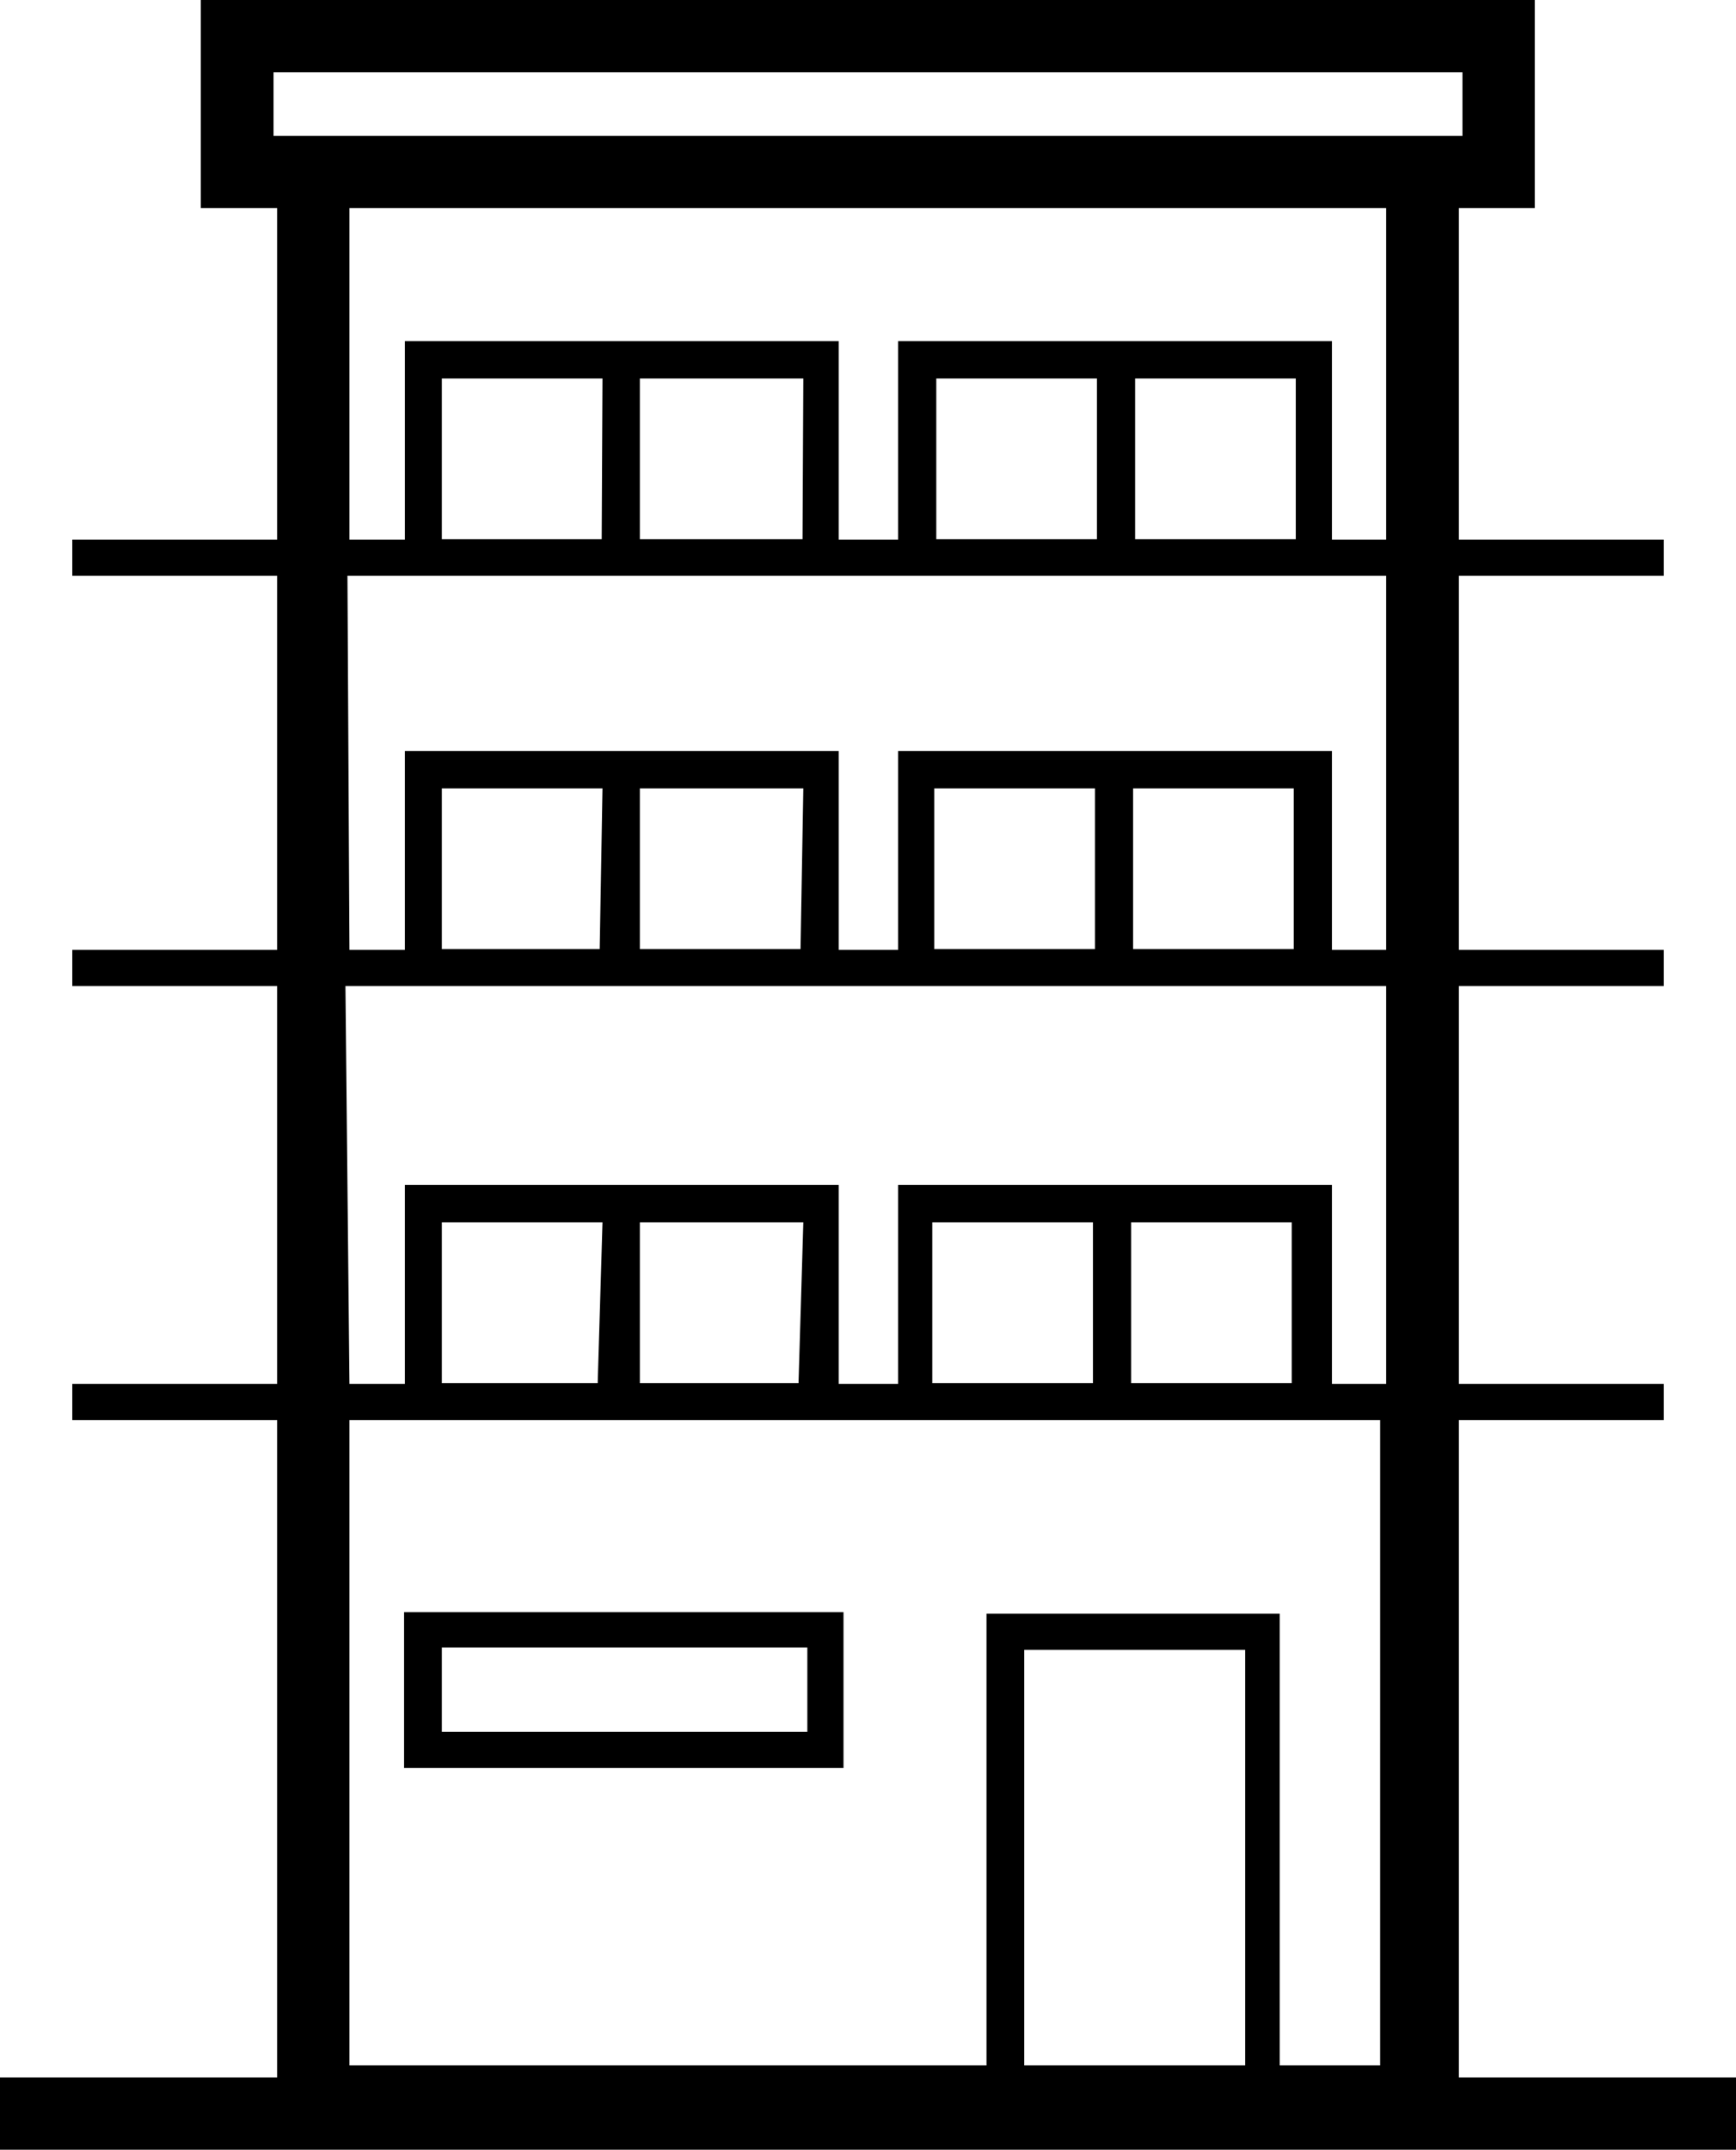 <svg xmlns="http://www.w3.org/2000/svg" viewBox="0 0 43.22 53.5"><g id="Layer_2condo" data-name="Layer 2"><g id="Icons"><g id="condo"><path d="M36.32,51.7V35.34h5.1v-.9h-5.1v-9.9h5.1v-.9h-5.1V14.33h5.1v-.9h-5.1V5.18h1.89V0H5V5.18H6.9v8.25H1.8v.9H6.9v9.31H1.8v.9H6.9v9.9H1.8v.9H6.9V51.7H0v1.8H43.22V51.7ZM31,51.4h-5.5V41.06H31ZM6.81,3.38V1.8h29.6V3.38H6.81ZM8.7,5.18H34.51v8.25H33.16V8.49H22.36v4.94H20.88V8.49H10.08v4.94H8.7Zm23.56,8.24h-4v-4h4Zm-4.95,0h-4v-4h4Zm-7.33,0H15.93v-4H20Zm-5,0H11v-4h4Zm-6.33.91H34.51v9.31H33.16V18.69H22.36v4.95H20.88V18.69H10.08v4.95H8.7Zm23.56,9.29h-4v-4h4Zm-4.95,0h-4v-4h4Zm-7.33,0H15.93v-4H20Zm-5,0H11v-4h4Zm-6.33.92H34.51v9.9H33.16V29.49H22.36v4.95H20.88V29.49H10.08v4.95H8.7Zm23.56,9.88h-4v-4h4Zm-4.95,0h-4v-4h4Zm-7.33,0H15.93v-4H20Zm-5,0H11v-4h4Zm19.48.92V51.4H31.86V40.16h-7.3V51.4H8.7V35.34Z"/><path d="M21,44V40.12H10.06V44ZM11,41h9.1V43.1H11Z"/></g></g></g></svg>